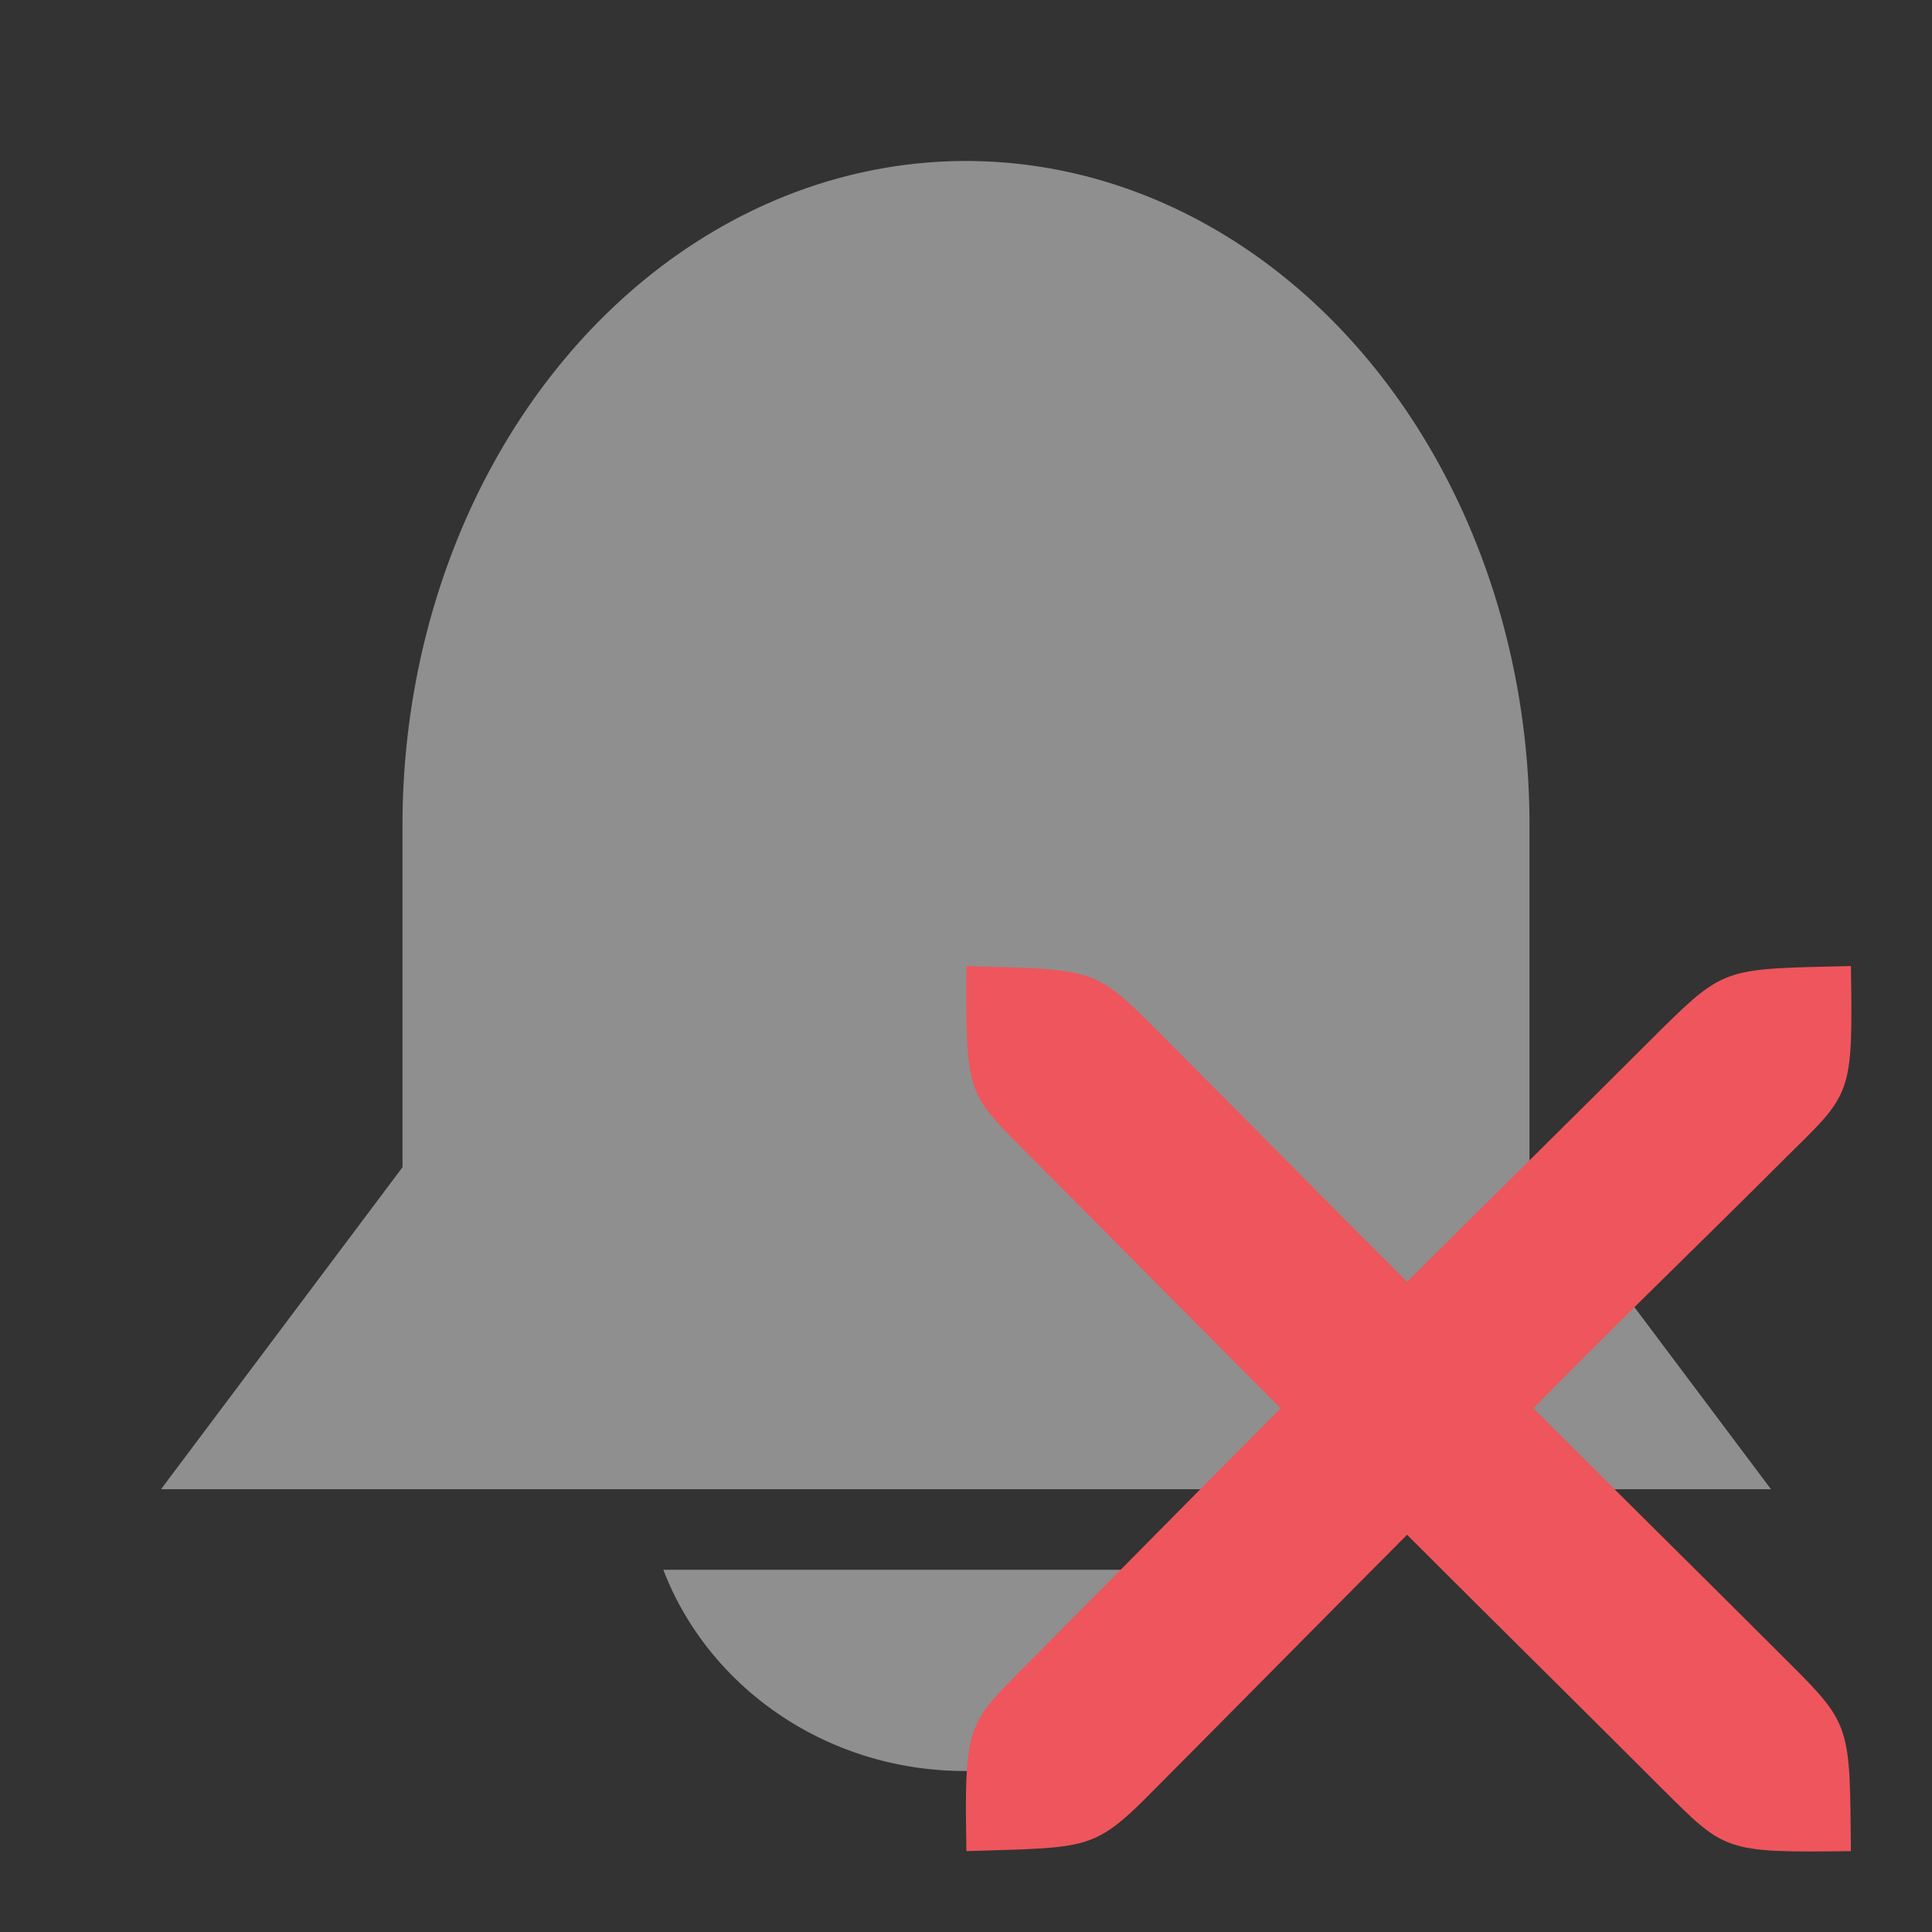<svg viewBox="0 0 48 48" xmlns="http://www.w3.org/2000/svg">
  <rect x="0" y="0" width="48" height="48" fill="#333333" stroke="none"/>
  <path d="m24 4a14 16.5 0 0 0 -14 16.5v8.5l-6 8h20 20l-6-8v-8.5a14 16.5 0 0 0 -14-16.5m-7.52 35c1.108 2.896 4.03 5 7.5 5 3.47 0 6.392-2.104 7.5-5z" fill="#ececec" opacity=".5"/>
  <path d="m24.01 45.991c3.084-.098 3.158.006 4.709-1.571 1.11-1.111 5.129-5.179 6.239-6.289 2.22 2.221 4.099 4.068 6.318 6.289 1.588 1.577 1.542 1.611 4.709 1.571-.028-3.102.018-3.135-1.57-4.712-2.22-2.221-4.099-4.068-6.318-6.289 1.754-1.804 4.099-4.056 6.318-6.277 1.588-1.565 1.622-1.497 1.57-4.712-3.087.074-3.121.006-4.709 1.571-2.22 2.221-4.881 4.838-6.318 6.277-2.22-2.221-4.02-4.056-6.239-6.277-1.551-1.565-1.591-1.473-4.709-1.571-.021 3.24.018 3.148 1.57 4.712 1.11 1.111 5.129 5.166 6.239 6.277-2.22 2.221-4.02 4.068-6.239 6.289-1.551 1.577-1.625 1.473-1.57 4.712z" fill="#ef555c" fill-rule="evenodd"/>
</svg>
